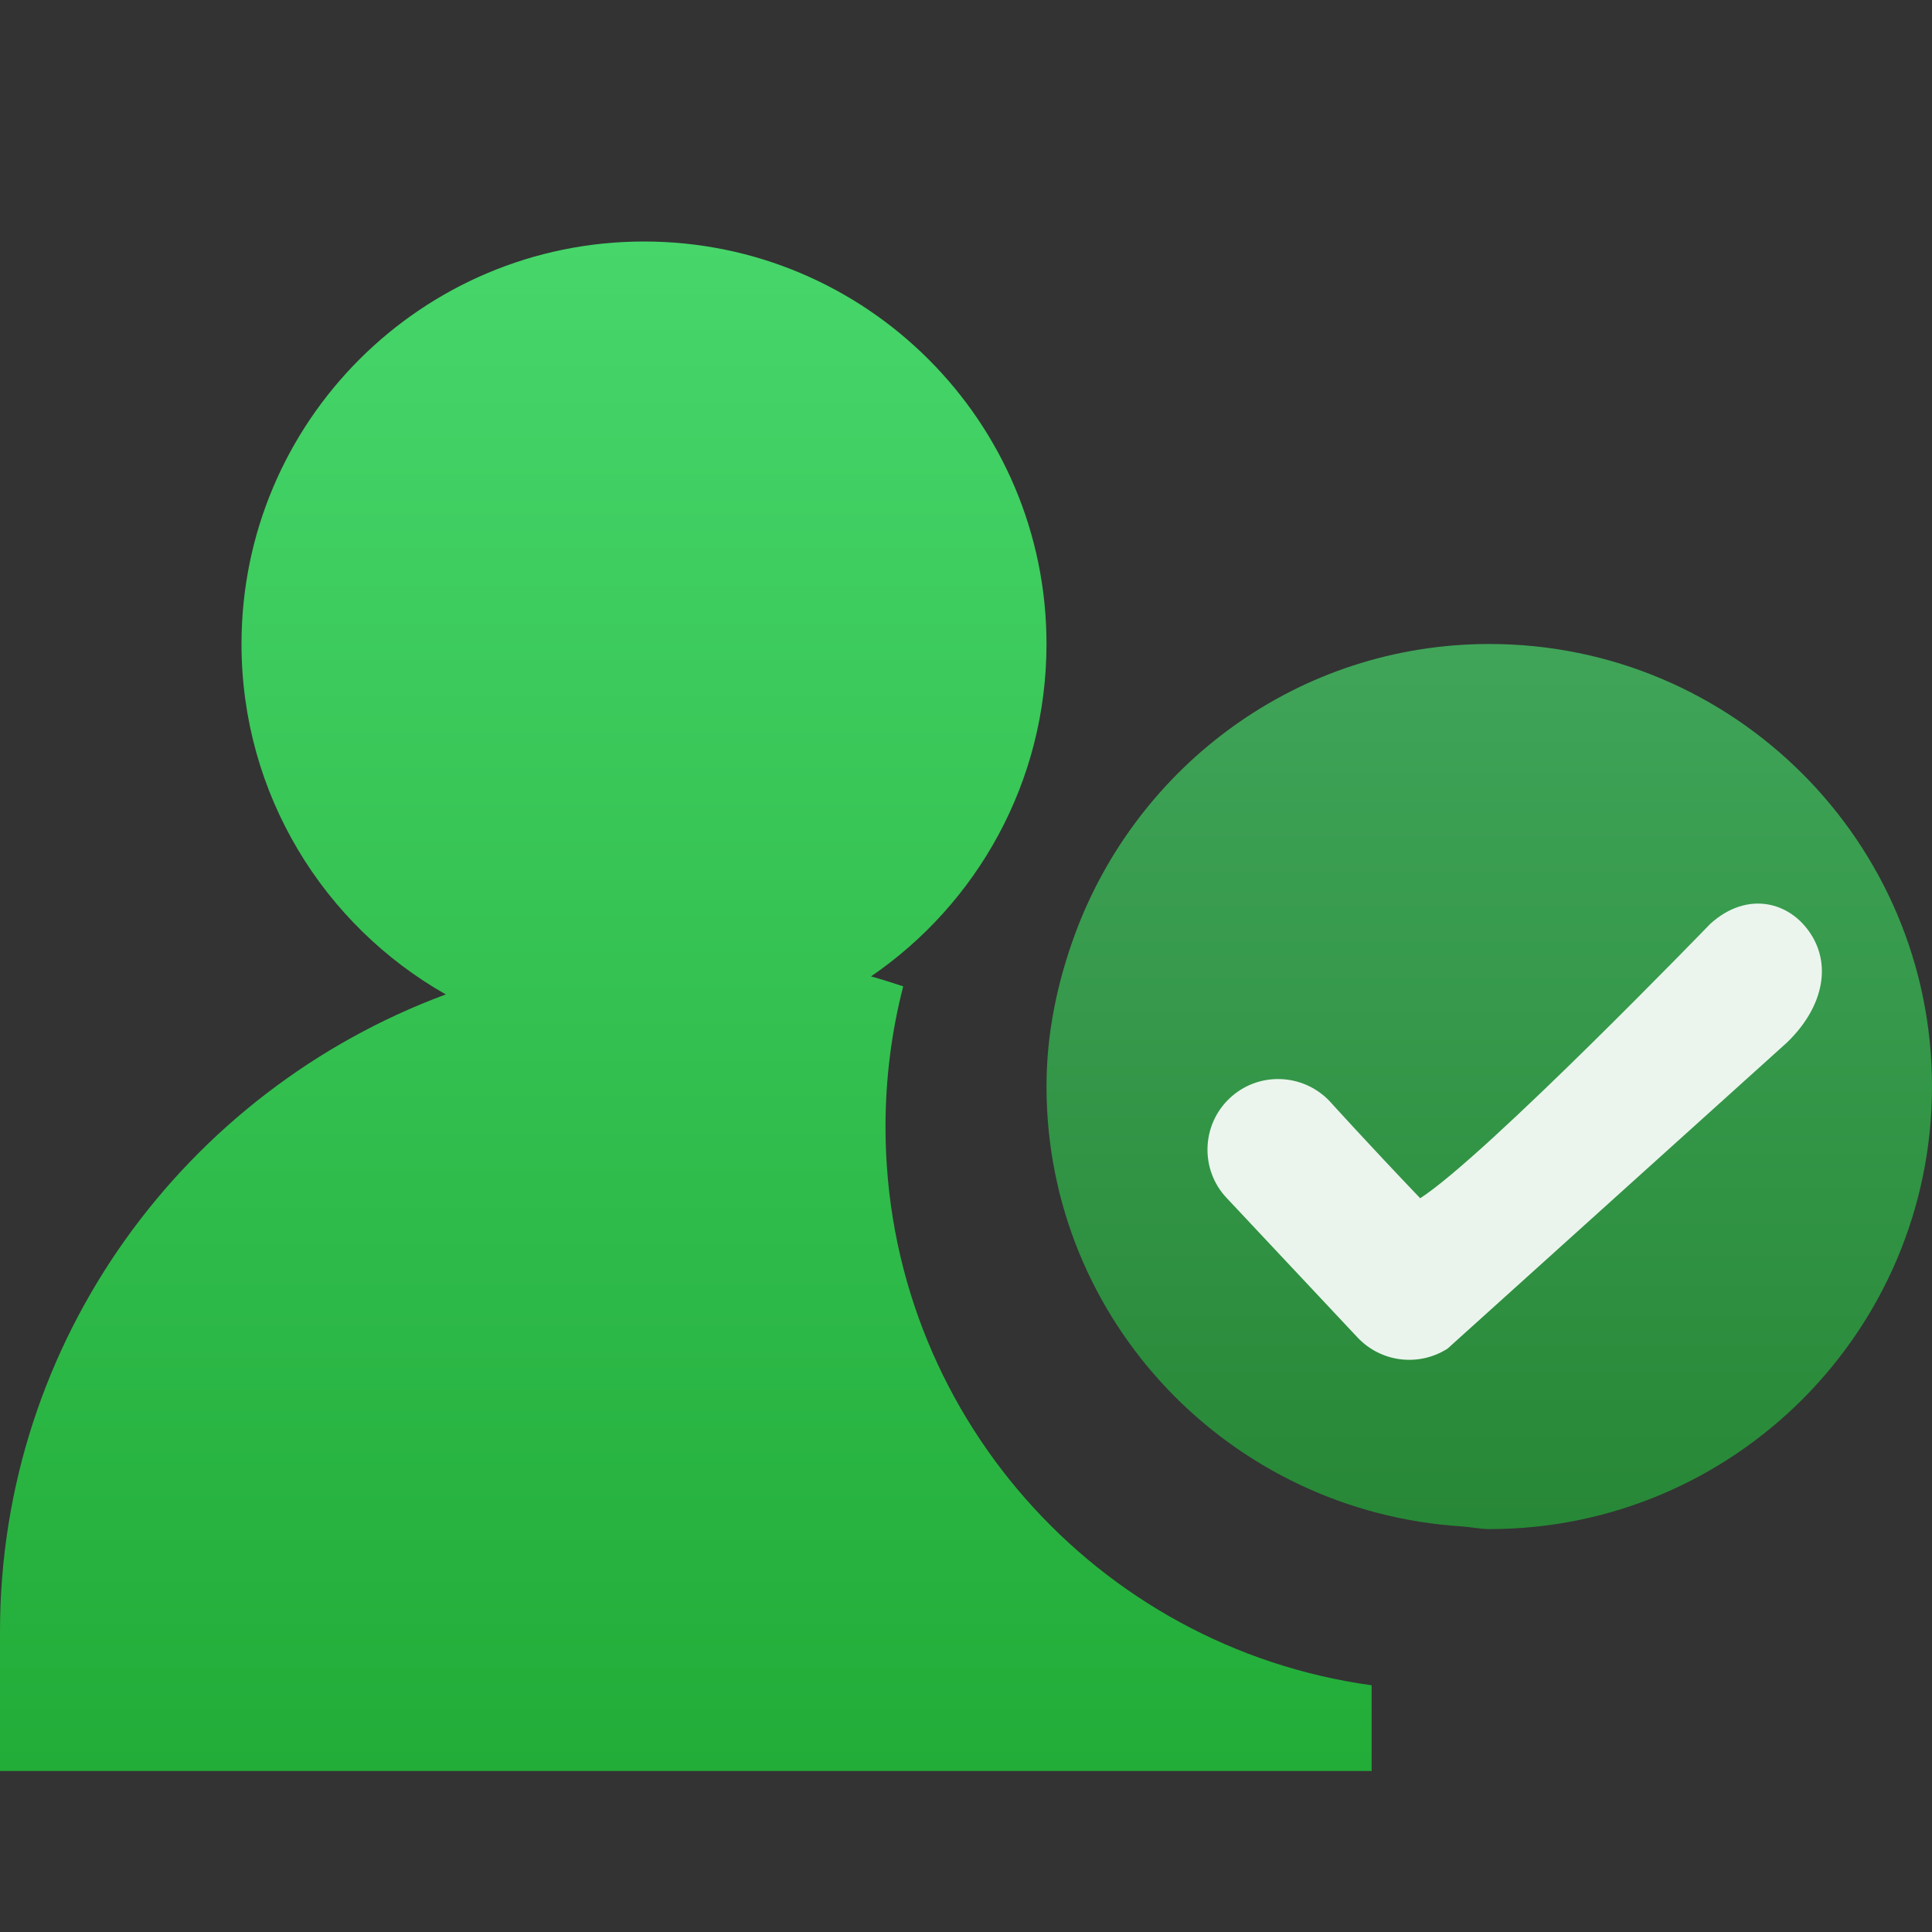 <?xml version="1.0" encoding="UTF-8"?>
<svg width="24px" height="24px" viewBox="0 0 24 24" version="1.1" xmlns="http://www.w3.org/2000/svg" xmlns:xlink="http://www.w3.org/1999/xlink">
    <rect x="0" y="0" width="24" height="24" fill="#333333" stroke="none"/>
    <!-- Generator: Sketch 49.3 (51167) - http://www.bohemiancoding.com/sketch -->
    <title>icon_register</title>
    <desc>Created with Sketch.</desc>
    <defs>
        <linearGradient x1="50%" y1="0%" x2="50%" y2="100%" id="linearGradient-1">
            <stop stop-color="#46D66A" offset="0%"></stop>
            <stop stop-color="#22AC38" offset="100%"></stop>
        </linearGradient>
    </defs>
    <g id="icon_register" stroke="none" stroke-width="1" fill="none" fill-rule="evenodd">
        <path d="M13.352,11.61 C13.135,12.202 13,12.832 13,13.495 C13,16.415 15.288,18.782 18.164,18.962 C18.278,18.97 18.386,18.995 18.502,18.995 C21.537,18.995 24,16.533 24,13.495 C24,10.463 21.537,8 18.502,8 C16.13,8 14.125,9.509 13.352,11.61 Z" id="Path" fill-opacity="0.7" fill="url(#linearGradient-1)"></path>
        <path d="M17.982,16.753 C17.625,16.981 17.158,16.924 16.867,16.618 L15.241,14.885 C14.907,14.536 14.922,13.977 15.273,13.645 C15.624,13.311 16.181,13.327 16.516,13.678 C16.516,13.678 16.973,14.184 17.642,14.885 C18.458,14.359 21.245,11.477 21.245,11.477 C21.704,11.061 22.235,11.198 22.496,11.605 C22.758,12.012 22.633,12.532 22.198,12.951 L17.982,16.753 Z" id="Path" fill-opacity="0.9" fill="#FFFFFF"></path>
        <path d="M5.538,12.353 C4.022,11.494 3,9.866 3,8 C3,5.239 5.239,3 8,3 C10.761,3 13,5.239 13,8 C13,9.715 12.136,11.229 10.82,12.129 C10.955,12.167 11.088,12.209 11.22,12.253 C11.076,12.812 11,13.397 11,14 C11,17.54 13.628,20.466 17.039,20.935 L17.039,22 L0,22 L0,20.269 C0,16.642 2.304,13.551 5.538,12.353 Z" id="Combined-Shape" fill="url(#linearGradient-1)"></path>
    </g>
</svg>